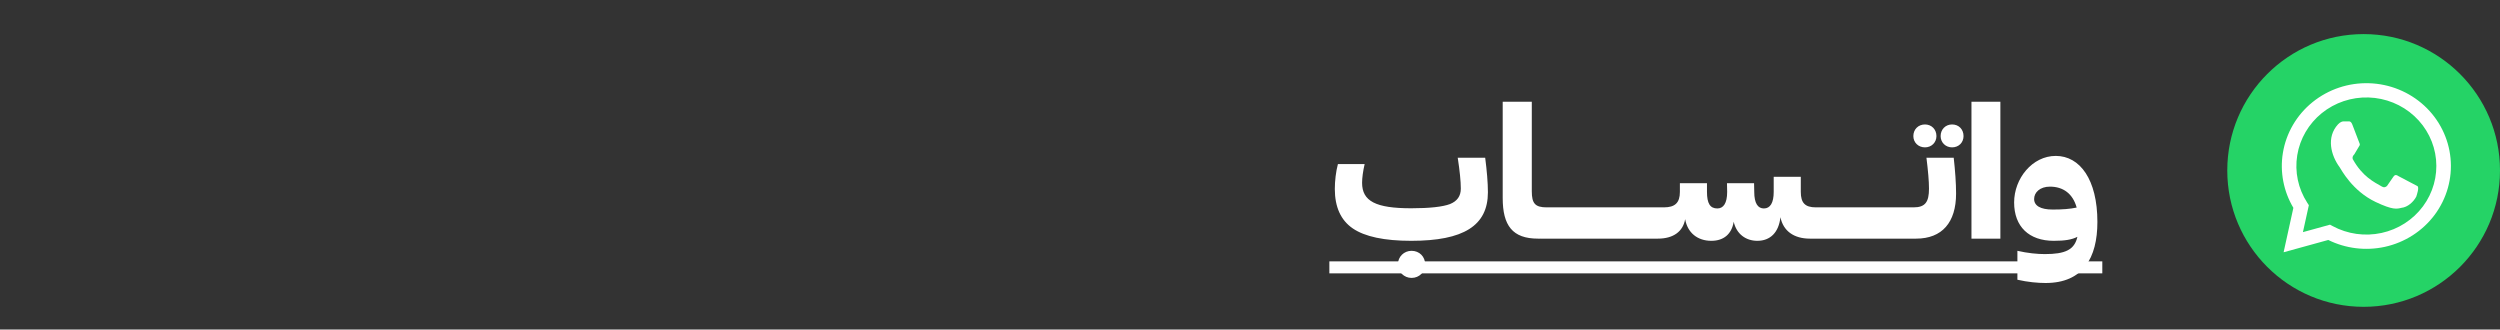 <svg width="220" height="29" viewBox="0 0 220 29" fill="none" xmlns="http://www.w3.org/2000/svg">
<rect x="0" y="0" width="220" height="29" fill="#333333" stroke="none"/>
<path d="M130.936 16.92C130.936 19.864 128.792 21.192 124.184 21.192C121.816 21.192 120.104 20.824 119.048 20.104C117.992 19.384 117.464 18.216 117.464 16.632C117.464 15.928 117.56 15.096 117.736 14.44H120.088C119.944 15.064 119.864 15.656 119.864 16.088C119.864 17.704 121.064 18.328 124.184 18.328C125.816 18.328 126.952 18.2 127.592 17.96C128.232 17.704 128.552 17.256 128.552 16.6C128.552 15.944 128.456 15.032 128.28 13.88H130.696C130.84 14.984 130.936 16.072 130.936 16.92ZM125.416 23.272C125.416 23.928 124.904 24.456 124.216 24.456C123.56 24.456 123.016 23.928 123.016 23.272C123.016 22.584 123.56 22.072 124.216 22.072C124.904 22.072 125.416 22.584 125.416 23.272ZM136.11 20.472L135.566 21H135.342C133.102 21 132.238 19.848 132.238 17.432V8.952H134.798V16.84C134.798 17.912 135.102 18.248 136.11 18.248V20.472ZM137.821 20.504L137.293 21H135.581V18.728L136.109 18.248H137.821V20.504ZM139.54 20.504L139.012 21H137.3V18.728L137.828 18.248H139.54V20.504ZM141.259 20.504L140.731 21H139.019V18.728L139.547 18.248H141.259V20.504ZM142.978 20.504L142.45 21H140.738V18.728L141.266 18.248H142.978V20.504ZM144.696 20.504L144.168 21H142.456V18.728L142.984 18.248H144.696V20.504ZM146.415 20.504L145.887 21H144.175V18.728L144.703 18.248H146.415V20.504ZM159.798 20.472L159.27 21C157.846 21 156.918 20.312 156.678 19.112C156.534 20.456 155.782 21.192 154.646 21.192C153.622 21.192 152.806 20.584 152.566 19.512C152.39 20.6 151.686 21.192 150.598 21.192C149.382 21.192 148.502 20.488 148.294 19.288C148.102 20.376 147.254 21 145.894 21V18.728L146.422 18.248C147.398 18.248 147.83 17.848 147.83 16.888V16.12H150.214V16.888C150.214 17.896 150.486 18.344 151.126 18.344C151.654 18.344 151.99 17.896 151.99 16.888L151.974 16.12H154.358L154.374 16.888C154.374 17.896 154.694 18.344 155.222 18.344C155.782 18.344 156.086 17.848 156.086 16.888V15.56H158.47V16.888C158.47 17.848 158.838 18.248 159.798 18.248V20.472ZM161.509 20.504L160.981 21H159.269V18.728L159.797 18.248H161.509V20.504ZM163.228 20.504L162.7 21H160.988V18.728L161.516 18.248H163.228V20.504ZM164.946 20.504L164.418 21H162.706V18.728L163.234 18.248H164.946V20.504ZM166.665 20.504L166.137 21H164.425V18.728L164.953 18.248H166.665V20.504ZM168.384 20.504L167.856 21H166.144V18.728L166.672 18.248H168.384V20.504ZM172.791 11.976C172.791 12.536 172.375 12.968 171.783 12.968C171.207 12.968 170.775 12.536 170.775 11.976C170.775 11.384 171.207 10.952 171.783 10.952C172.375 10.952 172.791 11.384 172.791 11.976ZM170.407 11.976C170.407 12.536 169.975 12.968 169.399 12.968C168.807 12.968 168.375 12.536 168.375 11.976C168.375 11.384 168.807 10.952 169.399 10.952C169.975 10.952 170.407 11.384 170.407 11.976ZM168.615 21H167.863V18.728L168.391 18.248C169.431 18.248 169.751 17.768 169.751 16.6C169.751 15.944 169.671 15.032 169.527 13.88H171.927C172.055 15.032 172.135 16.12 172.135 17.032C172.135 19.576 170.903 21 168.615 21ZM176.033 8.952V21H173.489V8.952H176.033ZM184.571 19.528C184.571 22.696 183.307 24.904 180.011 24.904C179.323 24.904 178.443 24.824 177.531 24.616V22.072C178.443 22.28 179.291 22.36 179.947 22.36C181.723 22.36 182.555 21.992 182.811 20.84C182.315 21.096 181.691 21.192 180.731 21.192C178.555 21.192 177.243 19.944 177.243 17.816C177.243 15.704 178.843 13.72 180.907 13.72C183.035 13.72 184.571 15.8 184.571 19.528ZM179.003 17.512C179.003 18.104 179.563 18.44 180.635 18.44C181.483 18.44 182.155 18.392 182.747 18.264C182.411 17.048 181.563 16.424 180.395 16.424C179.515 16.424 179.003 16.936 179.003 17.512Z" fill="white"/>
<path d="M116.984 23H136.109V24.056H116.984V23ZM136.109 23H159.798V24.056H136.109V23ZM159.797 23H172.631V24.056H159.797V23ZM172.625 23H176.897V24.056H172.625V23ZM176.891 23H185.003V24.056H176.891V23Z" fill="white"/>
<circle cx="208" cy="15" r="12" fill="#25D366"/>
<path fill-rule="evenodd" clip-rule="evenodd" d="M208.436 8.578C206.937 8.531 205.472 9.022 204.316 9.958C203.16 10.894 202.392 12.211 202.157 13.663C201.922 15.114 202.235 16.599 203.038 17.84L203.179 18.057L202.657 20.428L205.04 19.771L205.27 19.895C206.584 20.604 208.116 20.818 209.58 20.499C211.044 20.179 212.338 19.347 213.221 18.159C214.103 16.97 214.512 15.507 214.372 14.044C214.231 12.582 213.551 11.219 212.458 10.213C211.365 9.206 209.935 8.625 208.436 8.578ZM203.5 8.991C204.897 7.86 206.666 7.267 208.477 7.324C210.288 7.38 212.015 8.082 213.336 9.298C214.656 10.514 215.478 12.16 215.647 13.927C215.817 15.694 215.322 17.461 214.257 18.897C213.191 20.332 211.627 21.337 209.859 21.724C208.178 22.091 206.421 21.875 204.888 21.117L200.957 22.2L201.817 18.289C200.951 16.837 200.622 15.132 200.892 13.466C201.176 11.713 202.104 10.121 203.5 8.991Z" fill="white"/>
<path d="M211.053 15.493C210.91 15.39 210.766 15.338 210.623 15.545L210.049 16.373C209.906 16.476 209.81 16.528 209.619 16.424C208.902 16.011 207.898 15.545 207.037 13.993C206.989 13.786 207.085 13.682 207.18 13.579L207.611 12.855C207.706 12.751 207.659 12.648 207.611 12.544L207.037 11.044C206.893 10.63 206.75 10.682 206.607 10.682H206.224C206.128 10.682 205.937 10.734 205.746 10.941C204.694 12.079 205.124 13.682 205.889 14.717C206.033 14.924 206.989 16.787 209.045 17.769C210.575 18.494 210.91 18.39 211.34 18.287C211.866 18.235 212.392 17.769 212.631 17.304C212.679 17.149 212.918 16.476 212.727 16.373" fill="white"/>
</svg>
